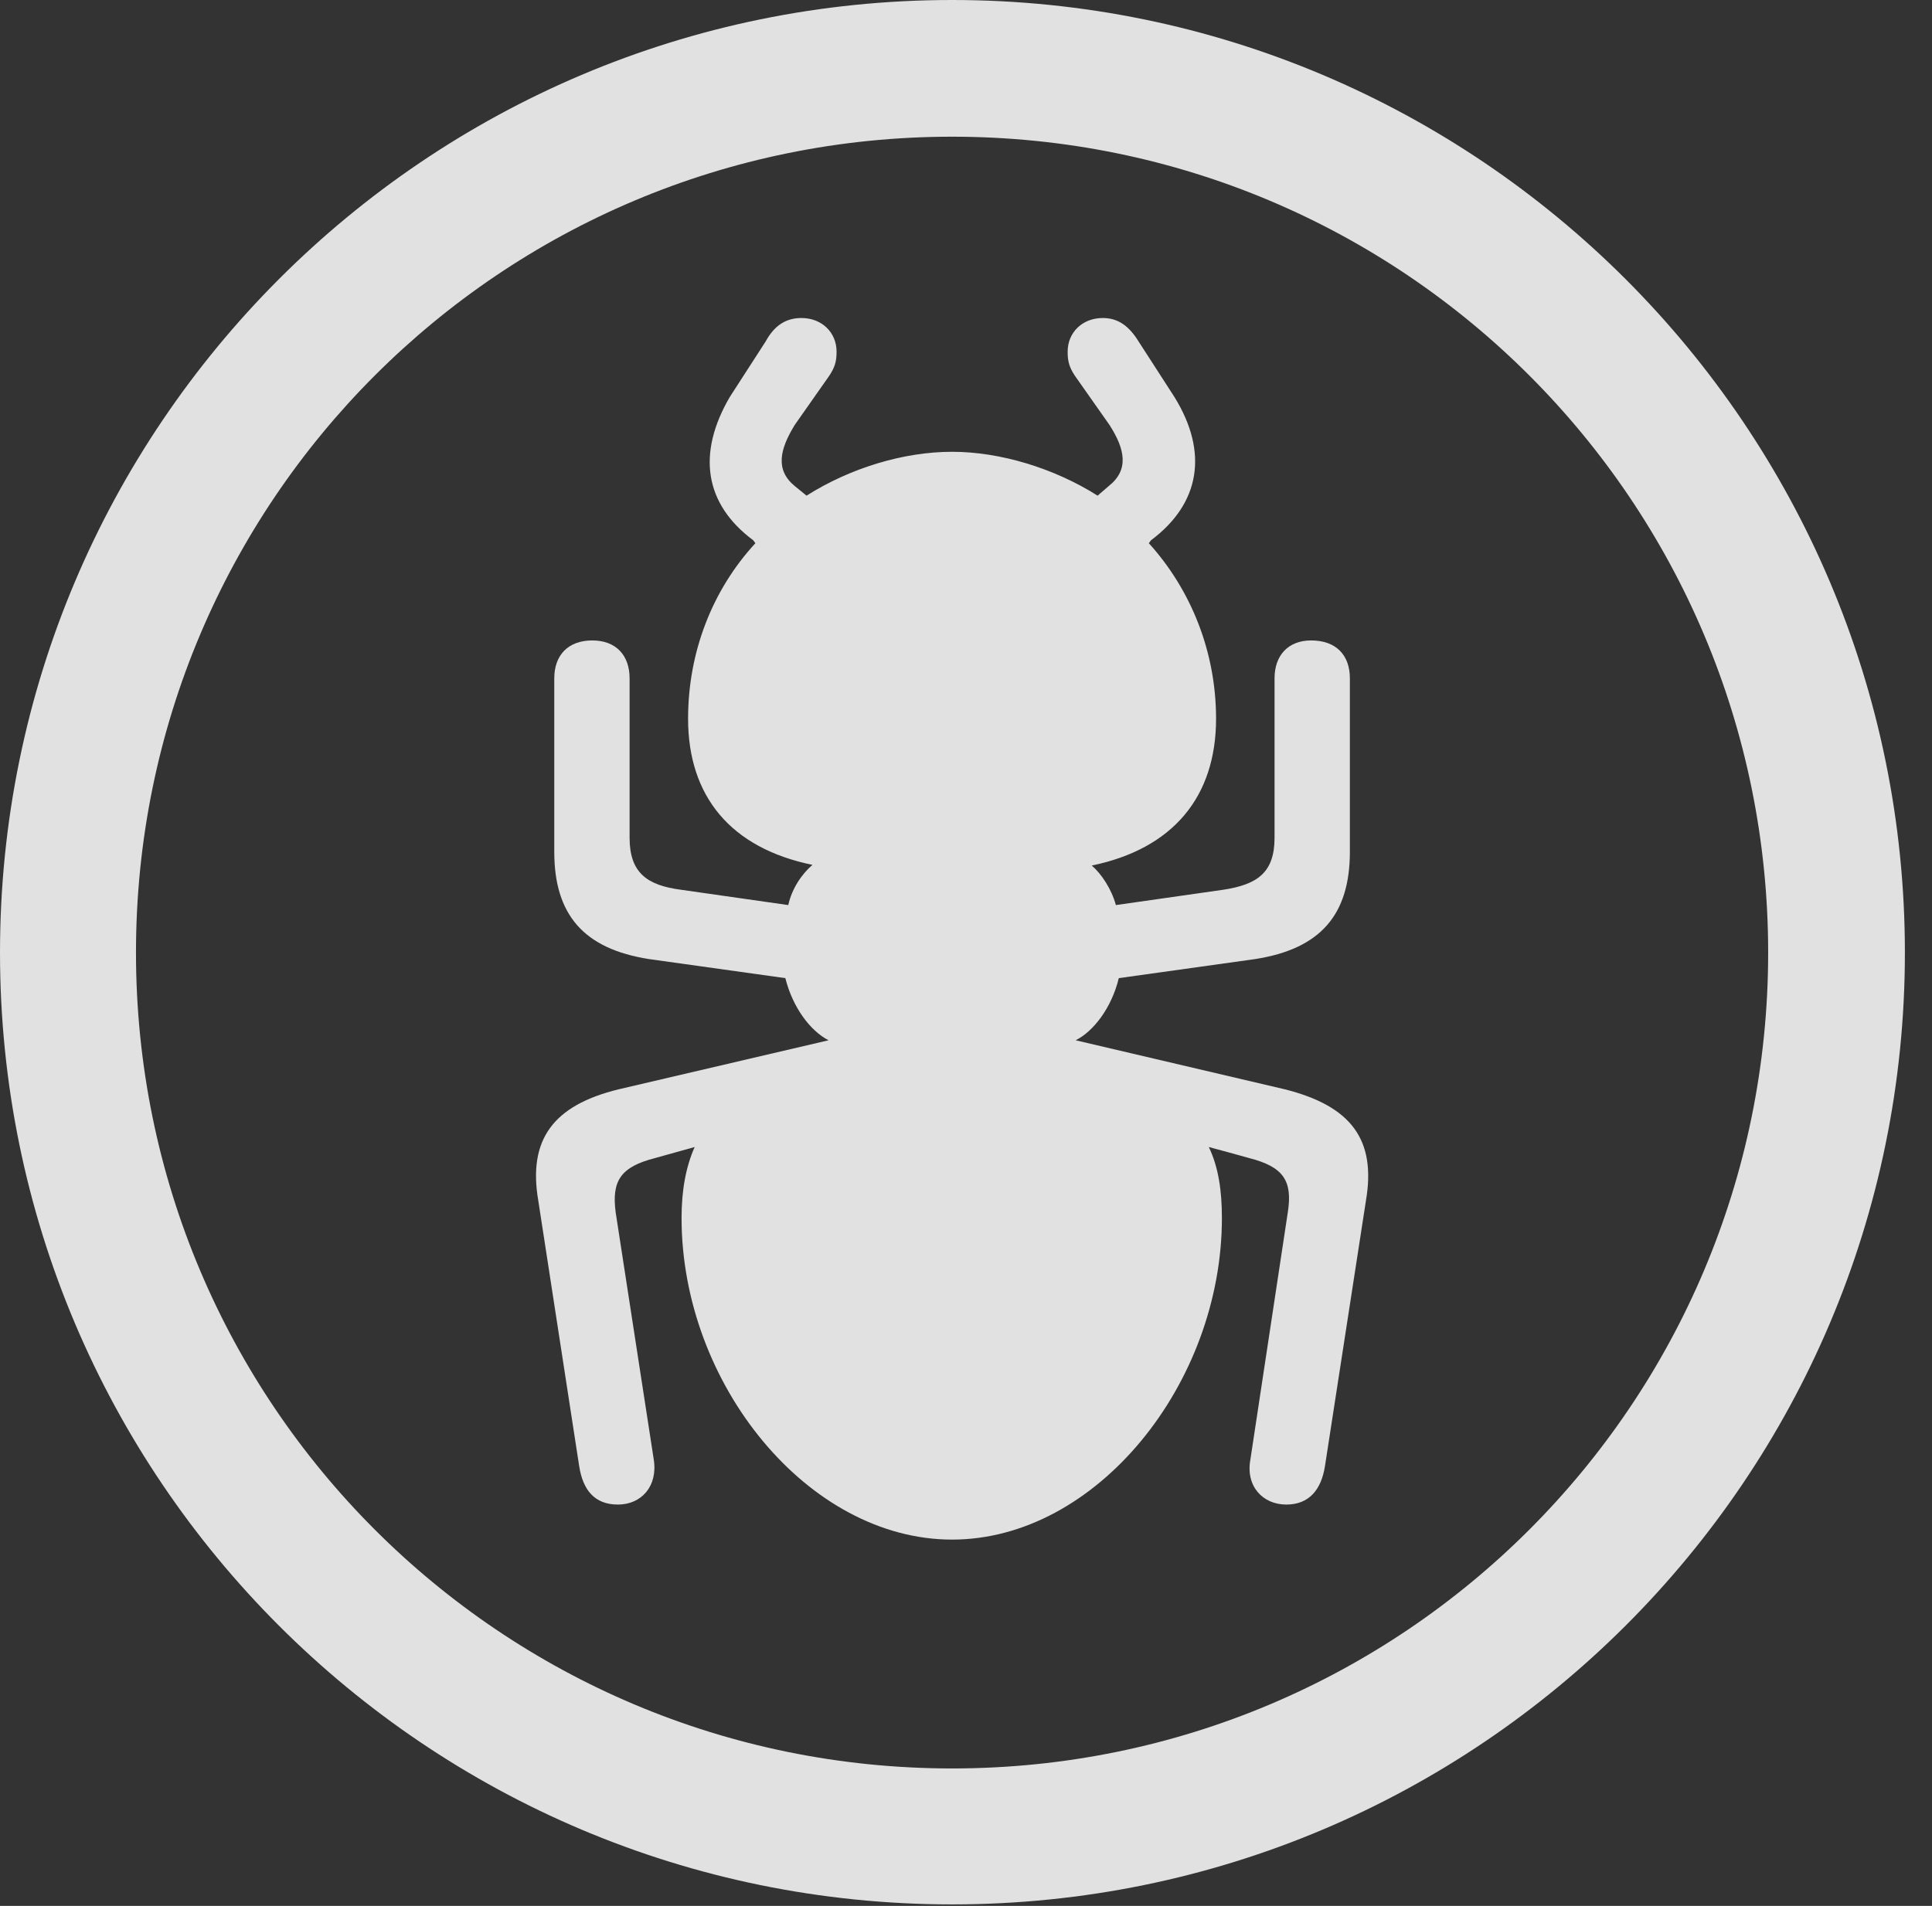 <?xml version="1.0" encoding="UTF-8"?>
<!--Generator: Apple Native CoreSVG 326-->
<!DOCTYPE svg
PUBLIC "-//W3C//DTD SVG 1.1//EN"
       "http://www.w3.org/Graphics/SVG/1.1/DTD/svg11.dtd">
<svg version="1.1" xmlns="http://www.w3.org/2000/svg" xmlns:xlink="http://www.w3.org/1999/xlink" viewBox="0 0 25.801 25.459">
 <rect x="0" y="0" width="25.801" height="25.459" fill="#333333" stroke="none"/>
 <g>
  <rect height="25.459" opacity="0" width="25.801" x="0" y="0"/>
  <path d="M12.715 25.439C19.736 25.439 25.439 19.746 25.439 12.725C25.439 5.703 19.736 0 12.715 0C5.693 0 0 5.703 0 12.725C0 19.746 5.693 25.439 12.715 25.439ZM12.715 23.623C6.689 23.623 1.816 18.75 1.816 12.725C1.816 6.699 6.689 1.826 12.715 1.826C18.74 1.826 23.613 6.699 23.613 12.725C23.613 18.75 18.74 23.623 12.715 23.623Z" fill="white" fill-opacity="0.85"/>
  <path d="M7.188 16.035L7.734 19.58C7.783 19.902 7.939 20.098 8.252 20.098C8.564 20.098 8.789 19.854 8.73 19.492L8.223 16.201C8.164 15.771 8.291 15.586 8.75 15.469C8.926 15.42 9.102 15.371 9.277 15.322C9.16 15.586 9.102 15.898 9.102 16.27C9.102 18.486 10.791 20.566 12.715 20.566C14.639 20.566 16.318 18.486 16.318 16.27C16.318 15.898 16.27 15.586 16.143 15.322C16.328 15.371 16.504 15.42 16.68 15.469C17.139 15.586 17.266 15.771 17.197 16.201L16.699 19.492C16.631 19.854 16.865 20.098 17.178 20.098C17.48 20.098 17.646 19.902 17.695 19.58L18.242 16.035C18.379 15.225 18.047 14.775 17.158 14.551L14.365 13.896C14.6 13.779 14.844 13.467 14.941 13.066L16.758 12.812C17.637 12.676 18.027 12.217 18.027 11.377L18.027 9.062C18.027 8.75 17.842 8.555 17.51 8.555C17.207 8.555 17.021 8.75 17.021 9.062L17.021 11.191C17.021 11.66 16.787 11.816 16.338 11.885L14.902 12.09C14.844 11.875 14.707 11.67 14.58 11.562C15.664 11.338 16.24 10.645 16.24 9.6C16.24 8.711 15.908 7.881 15.342 7.256L15.371 7.217C16.025 6.729 16.143 6.045 15.684 5.303L15.205 4.561C15.078 4.355 14.932 4.248 14.727 4.248C14.453 4.248 14.258 4.443 14.258 4.697C14.258 4.824 14.277 4.902 14.355 5.02L14.815 5.674C15.029 6.006 15.078 6.279 14.805 6.494L14.658 6.621C14.072 6.25 13.35 6.035 12.715 6.035C12.07 6.035 11.357 6.25 10.771 6.621L10.615 6.494C10.352 6.279 10.41 6.006 10.615 5.674L11.074 5.02C11.152 4.902 11.172 4.824 11.172 4.697C11.172 4.443 10.977 4.248 10.703 4.248C10.498 4.248 10.342 4.346 10.225 4.561L9.746 5.303C9.307 6.055 9.404 6.729 10.059 7.217L10.088 7.256C9.512 7.881 9.189 8.711 9.189 9.6C9.189 10.635 9.756 11.328 10.85 11.553C10.713 11.67 10.576 11.865 10.527 12.09L9.092 11.885C8.643 11.826 8.408 11.66 8.408 11.191L8.408 9.062C8.408 8.75 8.223 8.555 7.91 8.555C7.588 8.555 7.402 8.75 7.402 9.062L7.402 11.377C7.402 12.217 7.793 12.676 8.672 12.812L10.488 13.066C10.586 13.457 10.82 13.77 11.065 13.896L8.262 14.551C7.383 14.766 7.051 15.225 7.188 16.035Z" fill="white" fill-opacity="0.85"/>
 </g>
</svg>
